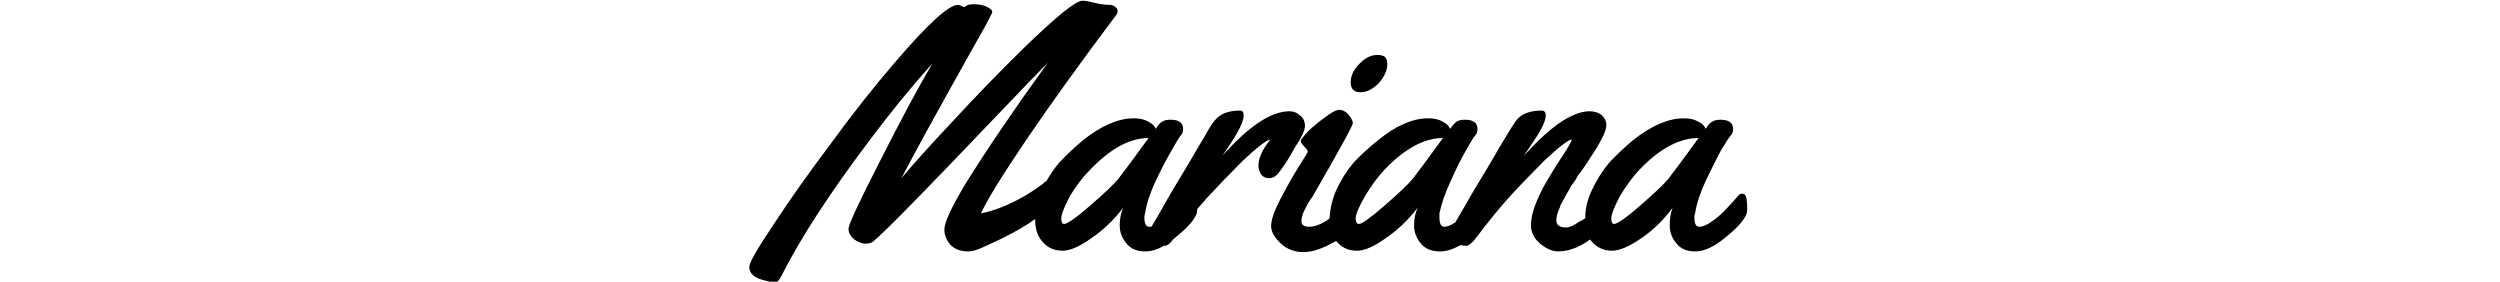 <svg version="1.2" xmlns="http://www.w3.org/2000/svg" viewBox="0 0 142 40" height="1em" class="h1"><style>.a{fill:currentColor}</style><path fill-rule="evenodd" class="a" d="m35.9 33.8c-2.6 1.2-3.8 1.9-4.9 1.9q-1.6 0-2.5-0.9-0.9-1-0.9-2.2 0-1.5 3-6.5 4.6-7.4 11.7-17.2-1.5 1.5-8 8.3-14.3 15-16.7 17-0.4 0.4-1.2 0.4-0.7 0-1.6-0.6-0.8-0.7-0.8-1.4v-0.2q0.1-1 4.5-9.6 4.4-8.7 7.4-13.8-4.4 4.9-8.9 10.9-8.6 11.4-12.6 19.4-0.4 0.8-0.9 0.8-0.5 0-1.5-0.3-2.1-0.5-2.1-1.9 0-0.9 3.5-6.1 3.4-5.2 8-11.3 4.5-6.2 9.4-11.9 6.8-7.9 8.7-7.9 0.3 0 0.6 0.2 0.3 0.1 0.3 0.1 0.1 0 0.2-0.1 0.3-0.3 1.2-0.3 0.9 0 1.7 0.3 0.9 0.4 0.9 0.8 0 0.3-2.4 4.5-7.8 13.9-10.5 19.1 2.6-3.1 7.4-8.2 4.8-5.2 10-10.3 6.9-6.7 8.3-6.7 0.5 0 1.3 0.2 1.5 0.4 2.8 0.4 0.4 0.1 0.7 0.4 0.2 0.2 0.2 0.5 0 0.2-0.1 0.4-7.6 10.1-12.9 17.9-5.2 7.7-6.4 10.4c1.6-0.3 4.9-1.3 8.8-4.2q0.2-0.2 0.3-0.3 0.1 0 0.2-0.1 0.8-1.4 1.8-2.6 1.6-1.7 3.4-3.2 3.9-3.1 7.2-3.1 1.3 0 2.1 0.5 0.8 0.4 1 1 0.5-0.8 0.9-1 0.4-0.3 1.2-0.3 1.8 0 1.8 1.3 0 0.6-0.3 0.9-0.3 0.3-1.3 2.1-1 1.7-2.3 4.4-1.2 2.6-1.5 4.6-0.1 0.2-0.1 0.6 0 1.3 0.7 1.3 0.1 0 0.3 0 0.1-0.2 0.3-0.5 0.5-0.8 1.5-2.6 1-1.8 3.2-5.4 2.1-3.6 2.6-4.4 0.8-1.5 1.4-2.2 1.1-1.4 3.6-1.4 0.5 0 0.5 0.7 0 1.2-2 4.2l-1 1.5q5.6-6.3 9.5-6.3 0.9 0 1.5 0.6 0.7 0.5 0.7 1.5 0 0.9-1.4 3-1.2 2.2-2.3 3.6-0.6 0.8-1.4 0.8-0.7 0-1.1-0.5-0.4-0.6-0.4-1.3 0-1.6 1.7-3.7-0.8 0.1-3.9 3-3 3-5.2 5.4-0.6 0.7-1.3 1.5 0 0.6-0.2 0.9-0.6 1.3-3 3.2-0.1 0.1-0.3 0.3-0.6 0.8-1.1 0.8-0.1 0-0.1 0-1.4 0.8-2.7 0.8-1.8 0-2.7-1.2-0.9-1.1-0.9-2.5 0-1.4 0.5-2.5-2 2.6-4.5 4.3-2.5 1.8-4.1 1.8-1.6 0-2.6-1-1.3-1.2-1.3-3.3 0-0.1 0-0.2-1.8 1.3-4.6 2.7zm20.7-14.2q-4 0-8.3 4.5-1.6 1.6-2.9 3.8-1.2 2.3-1.2 3.1 0 0.8 0.4 0.8 0.7 0 3.7-2.6 3-2.6 4-3.8 1.1-1.4 4.3-5.8zm33.9-10.5q0 1.3-1.2 2.7-1.3 1.3-2.6 1.3-1.4 0-1.4-1.4 0-1.4 1.2-2.6 1.2-1.3 2.6-1.3 0.7 0 1.1 0.3 0.3 0.4 0.3 1zm-7.6 25.3q-2.5 1.4-4.3 1.4-1.9 0-3.2-1.2-1.4-1.3-1.4-2.5 0-1.3 1.3-3.8 1.3-2.5 2.6-4.6 1.3-2 1.3-2.2 0-0.2-0.5-0.7-0.5-0.5-0.5-0.8 0-0.2 1-1.3 1-1 2.4-2 1.4-1.1 2.1-1.1 0.7 0 1.3 0.7 0.6 0.7 0.6 1.2 0 0.5-5.6 10.2 0 0.1-0.4 0.6-0.3 0.5-0.5 0.8-0.1 0.3-0.4 0.8-0.4 0.9-0.4 1.5 0 0.8 1.1 0.8 1 0 2.2-0.7 0.4-0.2 0.7-0.5 0.1-2 0.9-3.9 1-2.2 2.5-4 1.6-1.7 3.5-3.2 3.8-3.1 7.1-3.1 1.3 0 2.1 0.5 0.8 0.4 1 1 0.6-0.8 0.9-1 0.4-0.3 1.2-0.3 1.8 0 1.8 1.3 0 0.6-0.3 0.9-0.3 0.3-1.3 2.1-1 1.7-2.2 4.4-1.2 2.6-1.6 4.6 0 0.2 0 0.6 0 1.3 0.7 1.3 0.6 0 1.5-0.6 0.1 0 0.1-0.1 0.3-0.5 1.4-2.4 1-1.8 3.2-5.4 2.1-3.6 2.6-4.4 0.9-1.5 1.4-2.2 1.1-1.4 3.6-1.4 0.6 0 0.6 0.7 0 1.2-2.1 4.2l-1 1.5q4.1-4.5 6.9-5.7 1.3-0.6 2.4-0.6 1.1 0 1.8 0.6 0.6 0.6 0.6 1.3 0 0.7-0.5 1.7-0.5 1-1 1.8-0.5 0.8-1.3 2-0.8 1.2-0.9 1.3-0.1 0.1-0.4 0.5-0.2 0.5-0.4 0.7-0.1 0.2-0.5 0.7-0.3 0.6-0.5 0.9-0.2 0.4-0.5 0.9-0.3 0.5-0.5 0.9-0.1 0.4-0.3 0.8-0.3 0.8-0.3 1.4 0 1 1.4 1 0.7 0 1.8-0.8 0.5-0.2 0.9-0.5 0-2 0.9-3.9 1-2.2 2.5-4 1.6-1.7 3.4-3.2 3.9-3.1 7.2-3.1 1.3 0 2.1 0.5 0.8 0.4 1 1 0.5-0.8 0.9-1 0.4-0.3 1.2-0.3 1.8 0 1.8 1.3 0 0.6-0.3 0.9-0.3 0.3-1.4 2.1-0.9 1.7-2.2 4.4-1.2 2.6-1.5 4.6-0.1 0.2-0.1 0.6 0 1.3 0.7 1.3 0.7 0 1.7-0.7 0.9-0.6 1.7-1.4 0.8-0.8 1.5-1.6 0.7-0.8 0.8-0.9 0.2-0.1 0.4-0.1 0.5 0 0.6 0.7 0.1 0.7 0.1 1.4 0 0.7-0.2 1-0.6 1.3-3 3.2-2.3 1.9-4.2 1.9-1.8 0-2.7-1.2-0.9-1.1-0.9-2.5 0-1.4 0.4-2.5-1.9 2.6-4.4 4.3-2.6 1.8-4.2 1.8-1.5 0-2.6-1-0.3-0.3-0.5-0.6-1.4 1-2.4 1.3-1 0.4-2.3 0.4-1.2-0.1-2.4-1.1-1.3-1.1-1.3-2.6 0-1.5 0.8-3.4 0.8-1.9 1.7-3.3 0.8-1.4 2-3.2 1.2-1.8 1.3-2.3-0.8 0.1-3.9 3-3 3-5 5.2-2 2.2-4.8 5.9-0.8 1-1.3 1-0.3 0-0.8-0.1-1.6 0.9-2.9 0.9-1.9 0-2.8-1.2-0.9-1.1-0.9-2.5 0-1.4 0.5-2.5-2 2.6-4.5 4.3-2.5 1.8-4.1 1.8-1.6 0-2.6-1-0.2-0.2-0.4-0.4-0.1 0.1-0.3 0.2zm15.5-14.8q-4 0-8.3 4.5-1.5 1.6-2.8 3.8-1.3 2.3-1.3 3.1 0 0.8 0.5 0.8 0.6 0 3.6-2.6 3-2.6 4-3.8 1.1-1.4 4.3-5.8zm36.3 0q-4.1 0-8.4 4.5-1.5 1.6-2.8 3.8-1.2 2.3-1.2 3.1 0 0.8 0.4 0.8 0.7 0 3.7-2.6 3-2.6 4-3.8 1.1-1.4 4.3-5.8z"/></svg>
